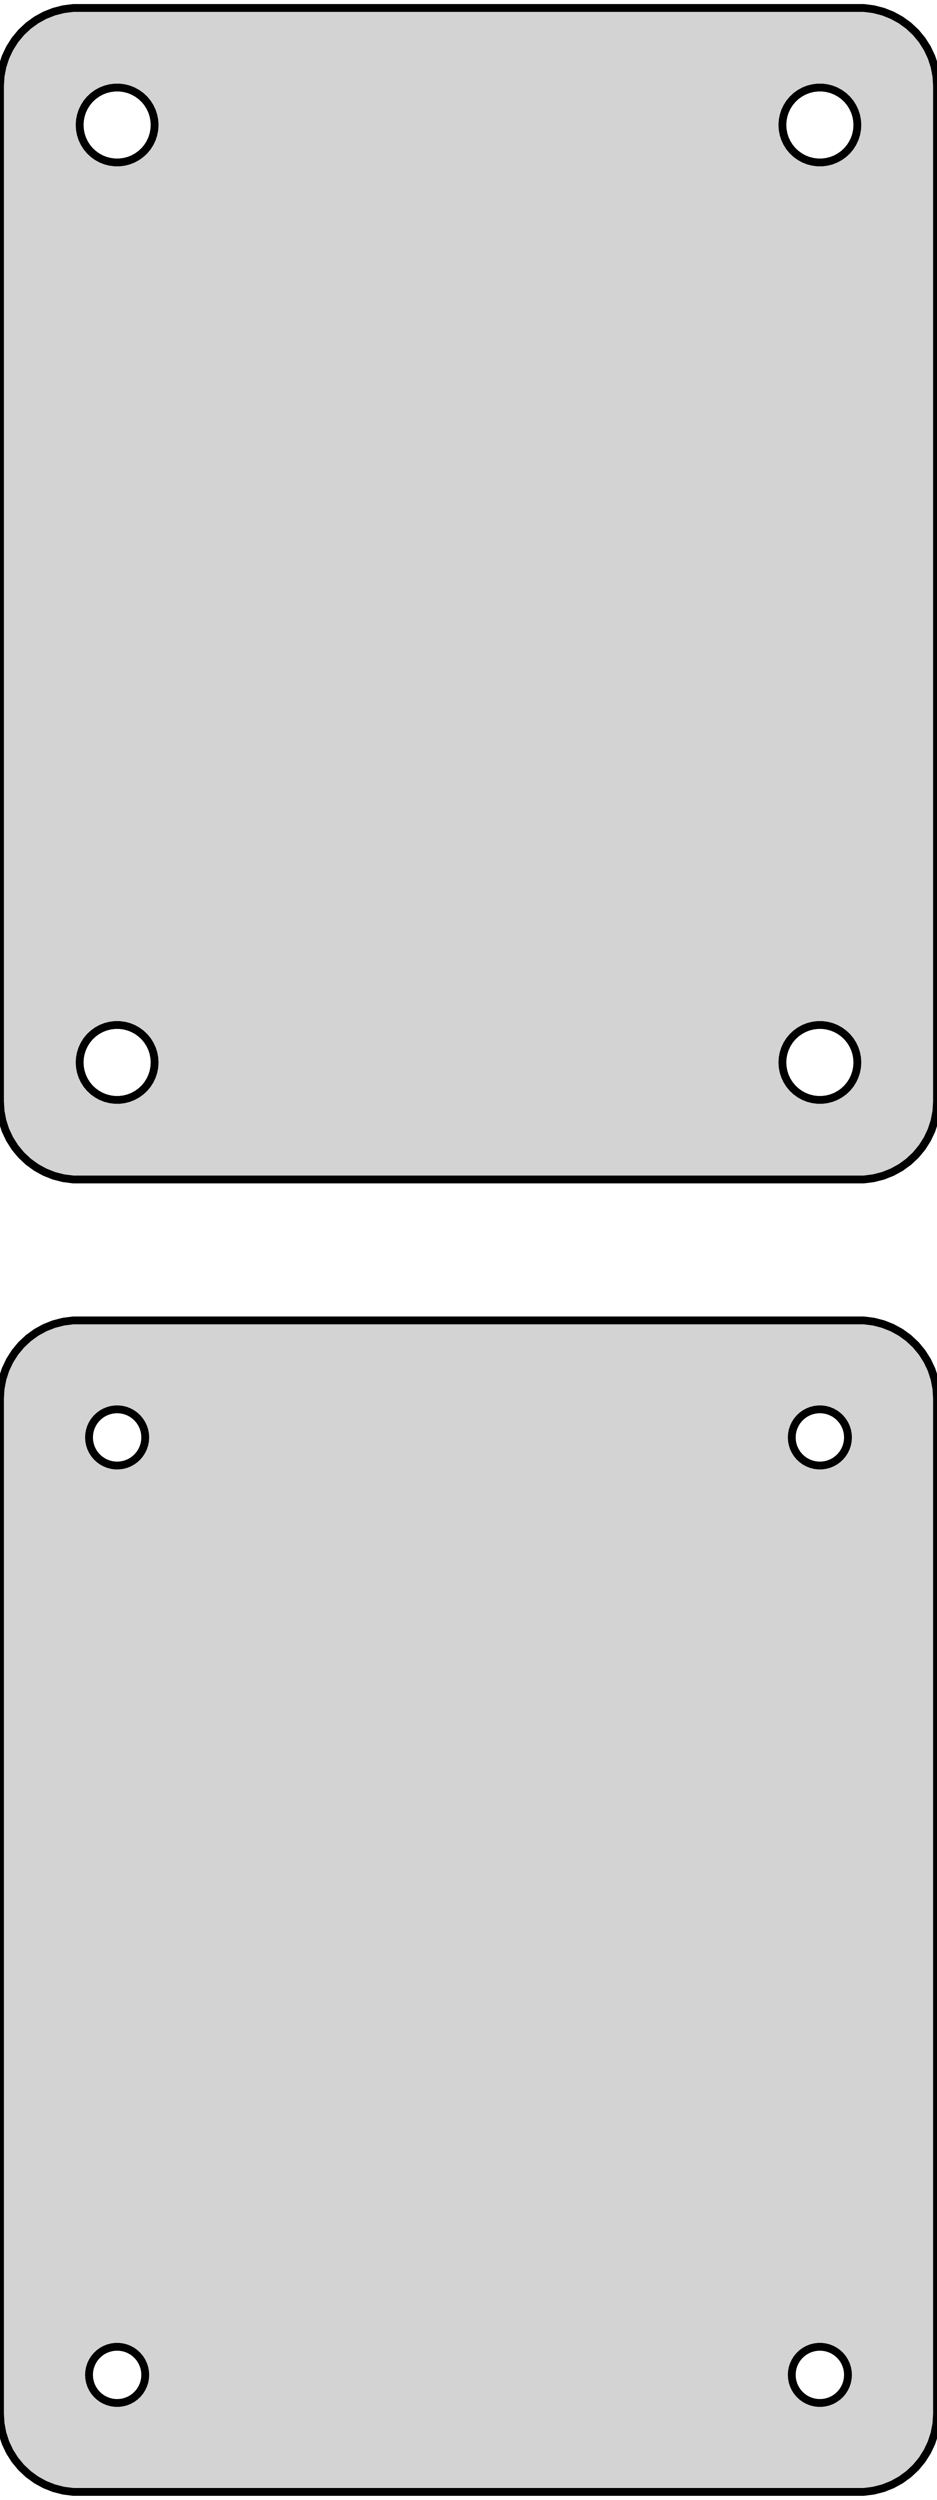 <?xml version="1.0" standalone="no"?>
<!DOCTYPE svg PUBLIC "-//W3C//DTD SVG 1.1//EN" "http://www.w3.org/Graphics/SVG/1.1/DTD/svg11.dtd">
<svg width="60mm" height="160mm" viewBox="-30 -206 60 160" xmlns="http://www.w3.org/2000/svg" version="1.1">
<title>OpenSCAD Model</title>
<path d="
M 25.937,-130.589 L 26.545,-130.745 L 27.129,-130.976 L 27.679,-131.278 L 28.187,-131.647 L 28.645,-132.077
 L 29.045,-132.561 L 29.381,-133.091 L 29.649,-133.659 L 29.843,-134.257 L 29.961,-134.873 L 30,-135.5
 L 30,-200.5 L 29.961,-201.127 L 29.843,-201.743 L 29.649,-202.341 L 29.381,-202.909 L 29.045,-203.439
 L 28.645,-203.923 L 28.187,-204.353 L 27.679,-204.722 L 27.129,-205.024 L 26.545,-205.255 L 25.937,-205.411
 L 25.314,-205.49 L -25.314,-205.49 L -25.937,-205.411 L -26.545,-205.255 L -27.129,-205.024 L -27.679,-204.722
 L -28.187,-204.353 L -28.645,-203.923 L -29.045,-203.439 L -29.381,-202.909 L -29.649,-202.341 L -29.843,-201.743
 L -29.961,-201.127 L -30,-200.5 L -30,-135.5 L -29.961,-134.873 L -29.843,-134.257 L -29.649,-133.659
 L -29.381,-133.091 L -29.045,-132.561 L -28.645,-132.077 L -28.187,-131.647 L -27.679,-131.278 L -27.129,-130.976
 L -26.545,-130.745 L -25.937,-130.589 L -25.314,-130.51 L 25.314,-130.51 z
M -22.651,-195.605 L -22.95,-195.643 L -23.242,-195.717 L -23.522,-195.828 L -23.786,-195.974 L -24.03,-196.151
 L -24.25,-196.357 L -24.442,-196.589 L -24.603,-196.844 L -24.732,-197.117 L -24.825,-197.403 L -24.881,-197.699
 L -24.9,-198 L -24.881,-198.301 L -24.825,-198.597 L -24.732,-198.883 L -24.603,-199.156 L -24.442,-199.411
 L -24.25,-199.643 L -24.03,-199.849 L -23.786,-200.026 L -23.522,-200.172 L -23.242,-200.283 L -22.95,-200.357
 L -22.651,-200.395 L -22.349,-200.395 L -22.05,-200.357 L -21.758,-200.283 L -21.478,-200.172 L -21.214,-200.026
 L -20.97,-199.849 L -20.75,-199.643 L -20.558,-199.411 L -20.397,-199.156 L -20.268,-198.883 L -20.175,-198.597
 L -20.119,-198.301 L -20.1,-198 L -20.119,-197.699 L -20.175,-197.403 L -20.268,-197.117 L -20.397,-196.844
 L -20.558,-196.589 L -20.75,-196.357 L -20.97,-196.151 L -21.214,-195.974 L -21.478,-195.828 L -21.758,-195.717
 L -22.05,-195.643 L -22.349,-195.605 z
M 22.349,-195.605 L 22.05,-195.643 L 21.758,-195.717 L 21.478,-195.828 L 21.214,-195.974 L 20.97,-196.151
 L 20.75,-196.357 L 20.558,-196.589 L 20.397,-196.844 L 20.268,-197.117 L 20.175,-197.403 L 20.119,-197.699
 L 20.1,-198 L 20.119,-198.301 L 20.175,-198.597 L 20.268,-198.883 L 20.397,-199.156 L 20.558,-199.411
 L 20.75,-199.643 L 20.97,-199.849 L 21.214,-200.026 L 21.478,-200.172 L 21.758,-200.283 L 22.05,-200.357
 L 22.349,-200.395 L 22.651,-200.395 L 22.95,-200.357 L 23.242,-200.283 L 23.522,-200.172 L 23.786,-200.026
 L 24.03,-199.849 L 24.25,-199.643 L 24.442,-199.411 L 24.603,-199.156 L 24.732,-198.883 L 24.825,-198.597
 L 24.881,-198.301 L 24.9,-198 L 24.881,-197.699 L 24.825,-197.403 L 24.732,-197.117 L 24.603,-196.844
 L 24.442,-196.589 L 24.25,-196.357 L 24.03,-196.151 L 23.786,-195.974 L 23.522,-195.828 L 23.242,-195.717
 L 22.95,-195.643 L 22.651,-195.605 z
M 22.349,-135.605 L 22.05,-135.643 L 21.758,-135.717 L 21.478,-135.828 L 21.214,-135.974 L 20.97,-136.151
 L 20.75,-136.357 L 20.558,-136.589 L 20.397,-136.844 L 20.268,-137.117 L 20.175,-137.403 L 20.119,-137.699
 L 20.1,-138 L 20.119,-138.301 L 20.175,-138.597 L 20.268,-138.883 L 20.397,-139.156 L 20.558,-139.411
 L 20.75,-139.643 L 20.97,-139.849 L 21.214,-140.026 L 21.478,-140.172 L 21.758,-140.283 L 22.05,-140.357
 L 22.349,-140.395 L 22.651,-140.395 L 22.95,-140.357 L 23.242,-140.283 L 23.522,-140.172 L 23.786,-140.026
 L 24.03,-139.849 L 24.25,-139.643 L 24.442,-139.411 L 24.603,-139.156 L 24.732,-138.883 L 24.825,-138.597
 L 24.881,-138.301 L 24.9,-138 L 24.881,-137.699 L 24.825,-137.403 L 24.732,-137.117 L 24.603,-136.844
 L 24.442,-136.589 L 24.25,-136.357 L 24.03,-136.151 L 23.786,-135.974 L 23.522,-135.828 L 23.242,-135.717
 L 22.95,-135.643 L 22.651,-135.605 z
M -22.651,-135.605 L -22.95,-135.643 L -23.242,-135.717 L -23.522,-135.828 L -23.786,-135.974 L -24.03,-136.151
 L -24.25,-136.357 L -24.442,-136.589 L -24.603,-136.844 L -24.732,-137.117 L -24.825,-137.403 L -24.881,-137.699
 L -24.9,-138 L -24.881,-138.301 L -24.825,-138.597 L -24.732,-138.883 L -24.603,-139.156 L -24.442,-139.411
 L -24.25,-139.643 L -24.03,-139.849 L -23.786,-140.026 L -23.522,-140.172 L -23.242,-140.283 L -22.95,-140.357
 L -22.651,-140.395 L -22.349,-140.395 L -22.05,-140.357 L -21.758,-140.283 L -21.478,-140.172 L -21.214,-140.026
 L -20.97,-139.849 L -20.75,-139.643 L -20.558,-139.411 L -20.397,-139.156 L -20.268,-138.883 L -20.175,-138.597
 L -20.119,-138.301 L -20.1,-138 L -20.119,-137.699 L -20.175,-137.403 L -20.268,-137.117 L -20.397,-136.844
 L -20.558,-136.589 L -20.75,-136.357 L -20.97,-136.151 L -21.214,-135.974 L -21.478,-135.828 L -21.758,-135.717
 L -22.05,-135.643 L -22.349,-135.605 z
M 25.937,-46.589 L 26.545,-46.745 L 27.129,-46.976 L 27.679,-47.278 L 28.187,-47.647 L 28.645,-48.077
 L 29.045,-48.561 L 29.381,-49.091 L 29.649,-49.659 L 29.843,-50.257 L 29.961,-50.873 L 30,-51.5
 L 30,-116.5 L 29.961,-117.127 L 29.843,-117.743 L 29.649,-118.341 L 29.381,-118.909 L 29.045,-119.439
 L 28.645,-119.923 L 28.187,-120.353 L 27.679,-120.722 L 27.129,-121.024 L 26.545,-121.255 L 25.937,-121.411
 L 25.314,-121.49 L -25.314,-121.49 L -25.937,-121.411 L -26.545,-121.255 L -27.129,-121.024 L -27.679,-120.722
 L -28.187,-120.353 L -28.645,-119.923 L -29.045,-119.439 L -29.381,-118.909 L -29.649,-118.341 L -29.843,-117.743
 L -29.961,-117.127 L -30,-116.5 L -30,-51.5 L -29.961,-50.873 L -29.843,-50.257 L -29.649,-49.659
 L -29.381,-49.091 L -29.045,-48.561 L -28.645,-48.077 L -28.187,-47.647 L -27.679,-47.278 L -27.129,-46.976
 L -26.545,-46.745 L -25.937,-46.589 L -25.314,-46.51 L 25.314,-46.51 z
M 22.387,-112.204 L 22.163,-112.232 L 21.944,-112.288 L 21.734,-112.371 L 21.535,-112.48 L 21.353,-112.613
 L 21.188,-112.768 L 21.044,-112.942 L 20.923,-113.133 L 20.826,-113.337 L 20.756,-113.552 L 20.714,-113.774
 L 20.7,-114 L 20.714,-114.226 L 20.756,-114.448 L 20.826,-114.663 L 20.923,-114.867 L 21.044,-115.058
 L 21.188,-115.232 L 21.353,-115.387 L 21.535,-115.52 L 21.734,-115.629 L 21.944,-115.712 L 22.163,-115.768
 L 22.387,-115.796 L 22.613,-115.796 L 22.837,-115.768 L 23.056,-115.712 L 23.266,-115.629 L 23.465,-115.52
 L 23.647,-115.387 L 23.812,-115.232 L 23.956,-115.058 L 24.077,-114.867 L 24.174,-114.663 L 24.243,-114.448
 L 24.286,-114.226 L 24.3,-114 L 24.286,-113.774 L 24.243,-113.552 L 24.174,-113.337 L 24.077,-113.133
 L 23.956,-112.942 L 23.812,-112.768 L 23.647,-112.613 L 23.465,-112.48 L 23.266,-112.371 L 23.056,-112.288
 L 22.837,-112.232 L 22.613,-112.204 z
M -22.613,-112.204 L -22.837,-112.232 L -23.056,-112.288 L -23.266,-112.371 L -23.465,-112.48 L -23.647,-112.613
 L -23.812,-112.768 L -23.956,-112.942 L -24.077,-113.133 L -24.174,-113.337 L -24.243,-113.552 L -24.286,-113.774
 L -24.3,-114 L -24.286,-114.226 L -24.243,-114.448 L -24.174,-114.663 L -24.077,-114.867 L -23.956,-115.058
 L -23.812,-115.232 L -23.647,-115.387 L -23.465,-115.52 L -23.266,-115.629 L -23.056,-115.712 L -22.837,-115.768
 L -22.613,-115.796 L -22.387,-115.796 L -22.163,-115.768 L -21.944,-115.712 L -21.734,-115.629 L -21.535,-115.52
 L -21.353,-115.387 L -21.188,-115.232 L -21.044,-115.058 L -20.923,-114.867 L -20.826,-114.663 L -20.756,-114.448
 L -20.714,-114.226 L -20.7,-114 L -20.714,-113.774 L -20.756,-113.552 L -20.826,-113.337 L -20.923,-113.133
 L -21.044,-112.942 L -21.188,-112.768 L -21.353,-112.613 L -21.535,-112.48 L -21.734,-112.371 L -21.944,-112.288
 L -22.163,-112.232 L -22.387,-112.204 z
M -22.613,-52.204 L -22.837,-52.232 L -23.056,-52.288 L -23.266,-52.371 L -23.465,-52.48 L -23.647,-52.613
 L -23.812,-52.768 L -23.956,-52.942 L -24.077,-53.133 L -24.174,-53.337 L -24.243,-53.552 L -24.286,-53.774
 L -24.3,-54 L -24.286,-54.226 L -24.243,-54.448 L -24.174,-54.663 L -24.077,-54.867 L -23.956,-55.058
 L -23.812,-55.232 L -23.647,-55.387 L -23.465,-55.52 L -23.266,-55.629 L -23.056,-55.712 L -22.837,-55.768
 L -22.613,-55.796 L -22.387,-55.796 L -22.163,-55.768 L -21.944,-55.712 L -21.734,-55.629 L -21.535,-55.52
 L -21.353,-55.387 L -21.188,-55.232 L -21.044,-55.058 L -20.923,-54.867 L -20.826,-54.663 L -20.756,-54.448
 L -20.714,-54.226 L -20.7,-54 L -20.714,-53.774 L -20.756,-53.552 L -20.826,-53.337 L -20.923,-53.133
 L -21.044,-52.942 L -21.188,-52.768 L -21.353,-52.613 L -21.535,-52.48 L -21.734,-52.371 L -21.944,-52.288
 L -22.163,-52.232 L -22.387,-52.204 z
M 22.387,-52.204 L 22.163,-52.232 L 21.944,-52.288 L 21.734,-52.371 L 21.535,-52.48 L 21.353,-52.613
 L 21.188,-52.768 L 21.044,-52.942 L 20.923,-53.133 L 20.826,-53.337 L 20.756,-53.552 L 20.714,-53.774
 L 20.7,-54 L 20.714,-54.226 L 20.756,-54.448 L 20.826,-54.663 L 20.923,-54.867 L 21.044,-55.058
 L 21.188,-55.232 L 21.353,-55.387 L 21.535,-55.52 L 21.734,-55.629 L 21.944,-55.712 L 22.163,-55.768
 L 22.387,-55.796 L 22.613,-55.796 L 22.837,-55.768 L 23.056,-55.712 L 23.266,-55.629 L 23.465,-55.52
 L 23.647,-55.387 L 23.812,-55.232 L 23.956,-55.058 L 24.077,-54.867 L 24.174,-54.663 L 24.243,-54.448
 L 24.286,-54.226 L 24.3,-54 L 24.286,-53.774 L 24.243,-53.552 L 24.174,-53.337 L 24.077,-53.133
 L 23.956,-52.942 L 23.812,-52.768 L 23.647,-52.613 L 23.465,-52.48 L 23.266,-52.371 L 23.056,-52.288
 L 22.837,-52.232 L 22.613,-52.204 z
" stroke="black" fill="lightgray" stroke-width="0.5"/>
</svg>
